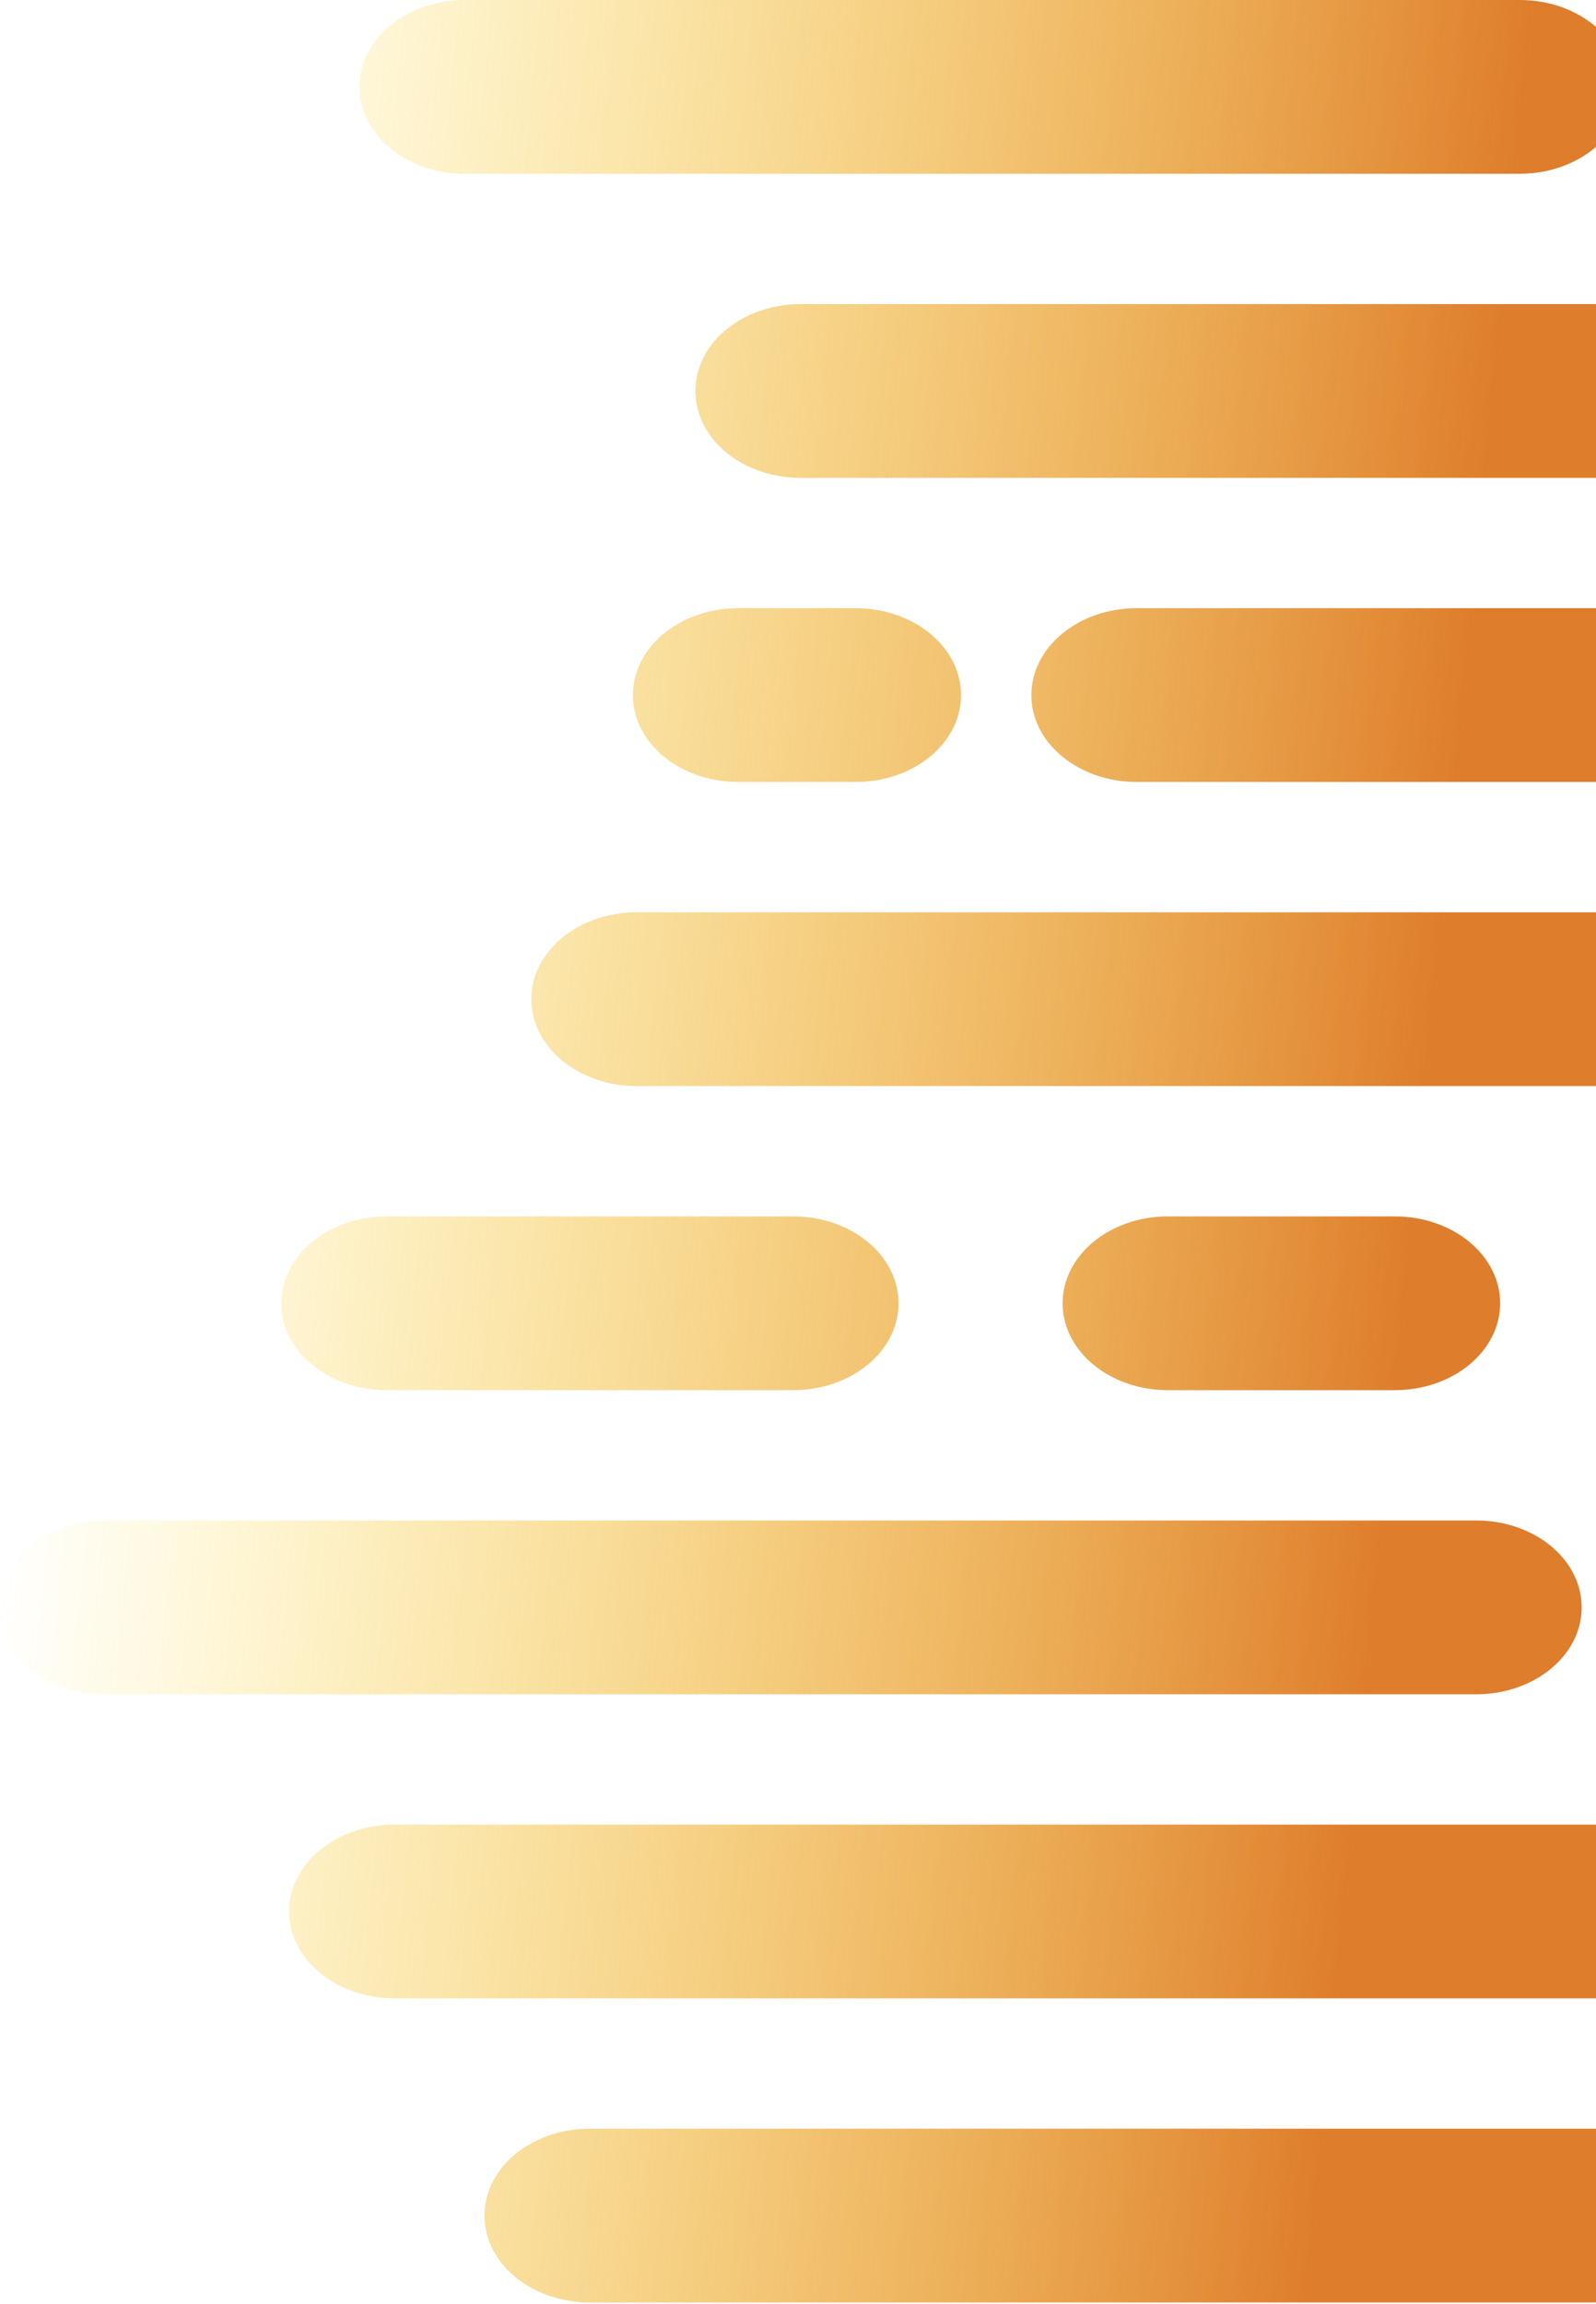 <svg width="280" height="404" viewBox="0 0 280 404" fill="none" xmlns="http://www.w3.org/2000/svg">
<path d="M384.514 106.642C394.723 106.642 403 113.463 403 121.877C403 130.29 394.723 137.111 384.514 137.111L199.425 137.111C189.215 137.111 180.939 130.29 180.939 121.877C180.939 113.463 189.215 106.642 199.425 106.642L384.514 106.642Z" fill="url(#paint0_linear)"/>
<path d="M344.058 68.556C344.058 60.142 335.781 53.321 325.572 53.321L140.483 53.321C130.273 53.321 121.997 60.142 121.997 68.556C121.997 76.969 130.273 83.79 140.483 83.79L325.572 83.79C335.781 83.79 344.058 76.969 344.058 68.556Z" fill="url(#paint1_linear)"/>
<path d="M266.629 -5.96095e-06C276.839 -5.51467e-06 285.116 6.821 285.116 15.235C285.116 23.648 276.839 30.469 266.629 30.469L81.541 30.469C71.331 30.469 63.054 23.648 63.054 15.235C63.054 6.821 71.331 -1.44977e-05 81.541 -1.40514e-05L266.629 -5.96095e-06Z" fill="url(#paint2_linear)"/>
<path d="M168.602 121.877C168.602 113.463 160.325 106.642 150.116 106.642L129.517 106.642C119.307 106.642 111.031 113.463 111.031 121.877C111.031 130.29 119.307 137.111 129.517 137.111L150.116 137.111C160.325 137.111 168.602 130.29 168.602 121.877Z" fill="url(#paint3_linear)"/>
<path d="M244.697 213.284C254.907 213.284 263.184 220.105 263.184 228.519C263.184 236.932 254.907 243.753 244.697 243.753L204.908 243.753C194.698 243.753 186.422 236.932 186.422 228.519C186.422 220.105 194.698 213.284 204.908 213.284L244.697 213.284Z" fill="url(#paint4_linear)"/>
<path d="M315.272 175.198C315.272 166.784 306.996 159.963 296.786 159.963L111.697 159.963C101.487 159.963 93.211 166.784 93.211 175.198C93.211 183.611 101.487 190.432 111.697 190.432L296.786 190.432C306.996 190.432 315.272 183.611 315.272 175.198Z" fill="url(#paint5_linear)"/>
<path d="M139.15 213.284C149.36 213.284 157.636 220.105 157.636 228.519C157.636 236.932 149.359 243.753 139.15 243.753L67.833 243.753C57.623 243.753 49.347 236.932 49.347 228.519C49.347 220.105 57.624 213.284 67.833 213.284L139.15 213.284Z" fill="url(#paint6_linear)"/>
<path d="M277.487 281.84C277.487 273.426 269.21 266.605 259 266.605L18.486 266.605C8.277 266.605 4.90833e-05 273.426 4.87156e-05 281.839C4.83478e-05 290.253 8.277 297.074 18.486 297.074L259 297.074C269.21 297.074 277.487 290.253 277.487 281.84Z" fill="url(#paint7_linear)"/>
<path d="M283.202 319.926C293.411 319.926 301.688 326.747 301.688 335.161C301.688 343.574 293.411 350.395 283.202 350.395L69.204 350.395C58.994 350.395 50.718 343.574 50.718 335.161C50.718 326.747 58.994 319.926 69.204 319.926L283.202 319.926Z" fill="url(#paint8_linear)"/>
<path d="M307.048 388.481C307.048 380.068 298.771 373.247 288.561 373.247L103.473 373.247C93.263 373.247 84.986 380.068 84.986 388.481C84.986 396.895 93.263 403.716 103.473 403.716L288.561 403.716C298.771 403.716 307.048 396.895 307.048 388.481Z" fill="url(#paint9_linear)"/>
<defs>
<linearGradient id="paint0_linear" x1="259.732" y1="102.071" x2="19.086" y2="78.344" gradientUnits="userSpaceOnUse">
<stop stop-color="#DE7D2C"/>
<stop offset="1" stop-color="#FFD600" stop-opacity="0"/>
</linearGradient>
<linearGradient id="paint1_linear" x1="259.732" y1="102.071" x2="19.086" y2="78.344" gradientUnits="userSpaceOnUse">
<stop stop-color="#DE7D2C"/>
<stop offset="1" stop-color="#FFD600" stop-opacity="0"/>
</linearGradient>
<linearGradient id="paint2_linear" x1="259.732" y1="102.071" x2="19.086" y2="78.344" gradientUnits="userSpaceOnUse">
<stop stop-color="#DE7D2C"/>
<stop offset="1" stop-color="#FFD600" stop-opacity="0"/>
</linearGradient>
<linearGradient id="paint3_linear" x1="259.732" y1="102.071" x2="19.086" y2="78.344" gradientUnits="userSpaceOnUse">
<stop stop-color="#DE7D2C"/>
<stop offset="1" stop-color="#FFD600" stop-opacity="0"/>
</linearGradient>
<linearGradient id="paint4_linear" x1="259.732" y1="102.071" x2="19.086" y2="78.344" gradientUnits="userSpaceOnUse">
<stop stop-color="#DE7D2C"/>
<stop offset="1" stop-color="#FFD600" stop-opacity="0"/>
</linearGradient>
<linearGradient id="paint5_linear" x1="259.732" y1="102.071" x2="19.086" y2="78.344" gradientUnits="userSpaceOnUse">
<stop stop-color="#DE7D2C"/>
<stop offset="1" stop-color="#FFD600" stop-opacity="0"/>
</linearGradient>
<linearGradient id="paint6_linear" x1="259.732" y1="102.071" x2="19.086" y2="78.344" gradientUnits="userSpaceOnUse">
<stop stop-color="#DE7D2C"/>
<stop offset="1" stop-color="#FFD600" stop-opacity="0"/>
</linearGradient>
<linearGradient id="paint7_linear" x1="259.732" y1="102.071" x2="19.086" y2="78.344" gradientUnits="userSpaceOnUse">
<stop stop-color="#DE7D2C"/>
<stop offset="1" stop-color="#FFD600" stop-opacity="0"/>
</linearGradient>
<linearGradient id="paint8_linear" x1="259.732" y1="102.071" x2="19.086" y2="78.344" gradientUnits="userSpaceOnUse">
<stop stop-color="#DE7D2C"/>
<stop offset="1" stop-color="#FFD600" stop-opacity="0"/>
</linearGradient>
<linearGradient id="paint9_linear" x1="259.732" y1="102.071" x2="19.086" y2="78.344" gradientUnits="userSpaceOnUse">
<stop stop-color="#DE7D2C"/>
<stop offset="1" stop-color="#FFD600" stop-opacity="0"/>
</linearGradient>
</defs>
</svg>
